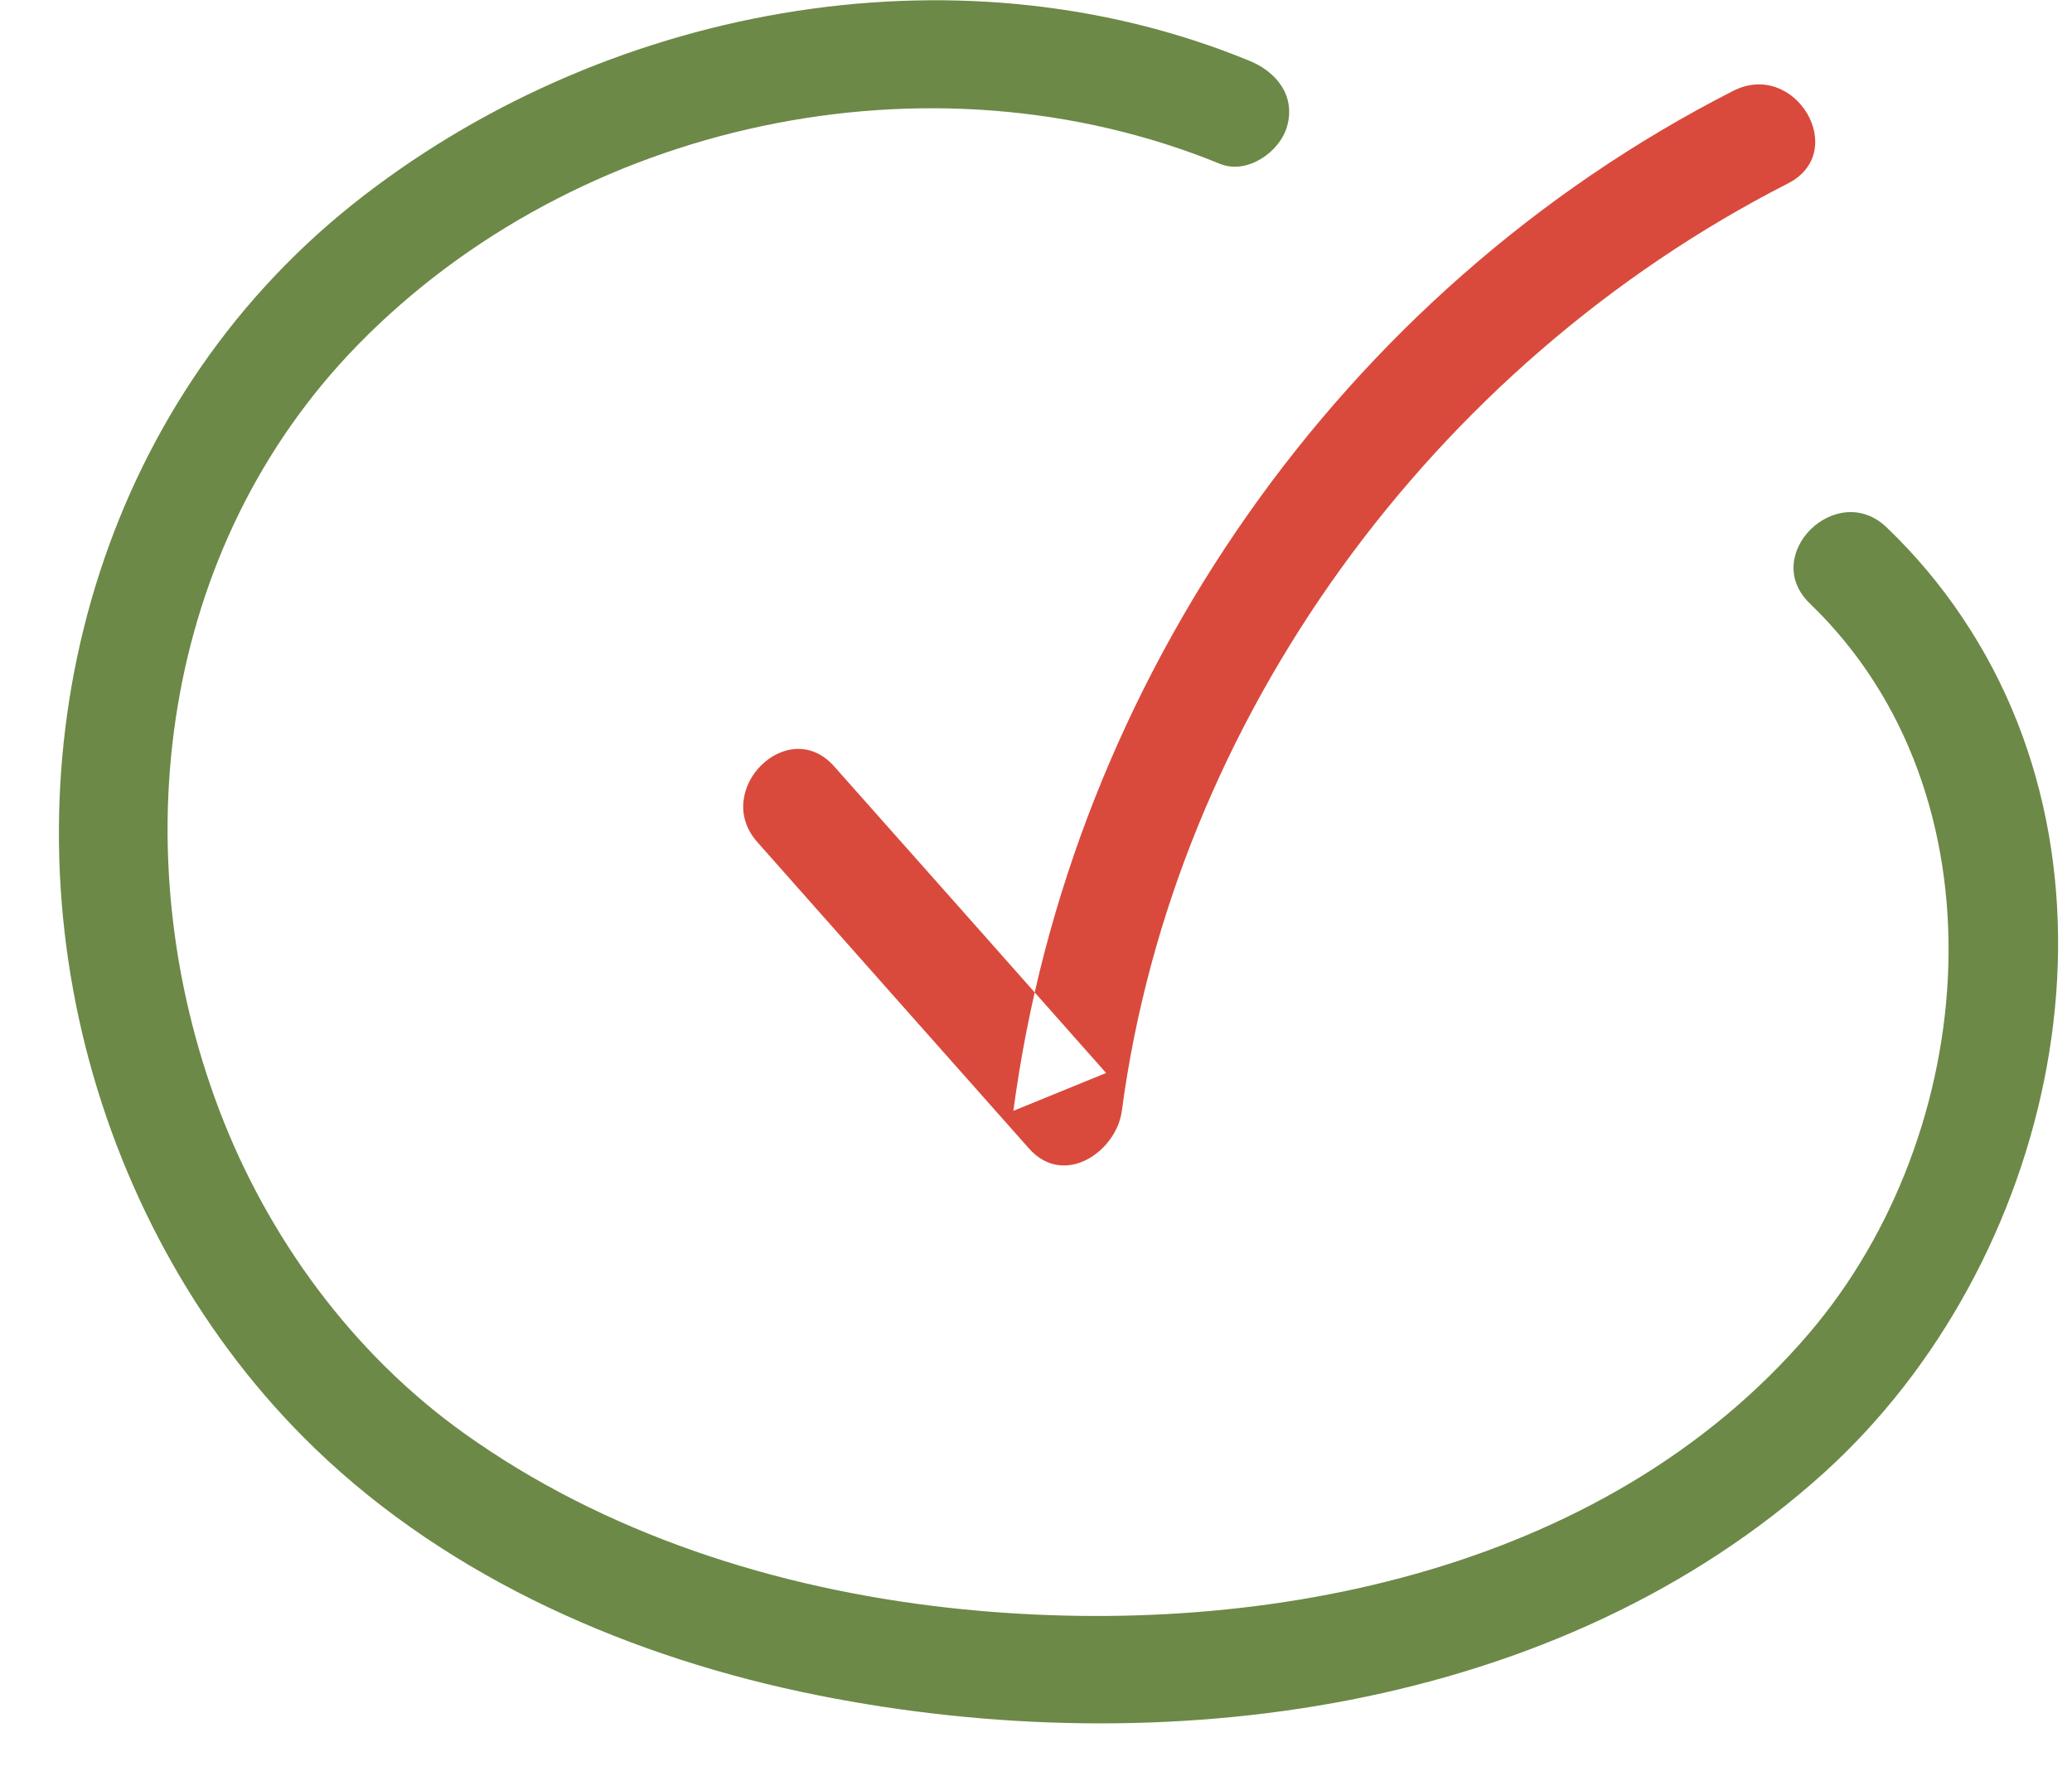 <svg width="35" height="30" viewBox="0 0 35 30" fill="none" xmlns="http://www.w3.org/2000/svg">
<path fill-rule="evenodd" clip-rule="evenodd" d="M12.793 14.226C14.322 15.952 15.851 17.678 17.384 19.404C17.972 20.065 18.858 19.458 18.95 18.765C19.832 12.137 24.208 6.158 30.2 3.1C31.252 2.565 30.324 0.998 29.273 1.537C22.656 4.912 18.082 11.508 17.118 18.765C17.642 18.552 18.165 18.339 18.684 18.126C17.155 16.4 15.626 14.674 14.092 12.948C13.312 12.065 12.017 13.351 12.793 14.226V14.226Z" fill="#D94A3D"/>
<path fill-rule="evenodd" clip-rule="evenodd" d="M21.098 1.024C16.092 -1.028 10.117 0.136 5.956 3.453C1.69 6.86 0.137 12.51 1.446 17.689C2.089 20.231 3.421 22.641 5.327 24.476C7.628 26.692 10.705 28.019 13.823 28.64C19.619 29.795 26.315 28.944 30.816 24.875C34.696 21.359 36.18 14.93 33.144 10.426C32.777 9.878 32.35 9.37 31.872 8.912C31.027 8.097 29.723 9.379 30.572 10.195C33.934 13.43 33.452 19.134 30.563 22.519C27.073 26.61 21.162 27.734 16.005 27.158C13.102 26.832 10.213 25.912 7.835 24.209C5.952 22.863 4.519 20.897 3.706 18.758C2.048 14.39 2.7 9.248 6.048 5.822C9.731 2.057 15.702 0.761 20.611 2.769C21.07 2.954 21.621 2.565 21.741 2.134C21.888 1.618 21.562 1.21 21.098 1.024L21.098 1.024Z" fill="#6C8947"/>
</svg>
